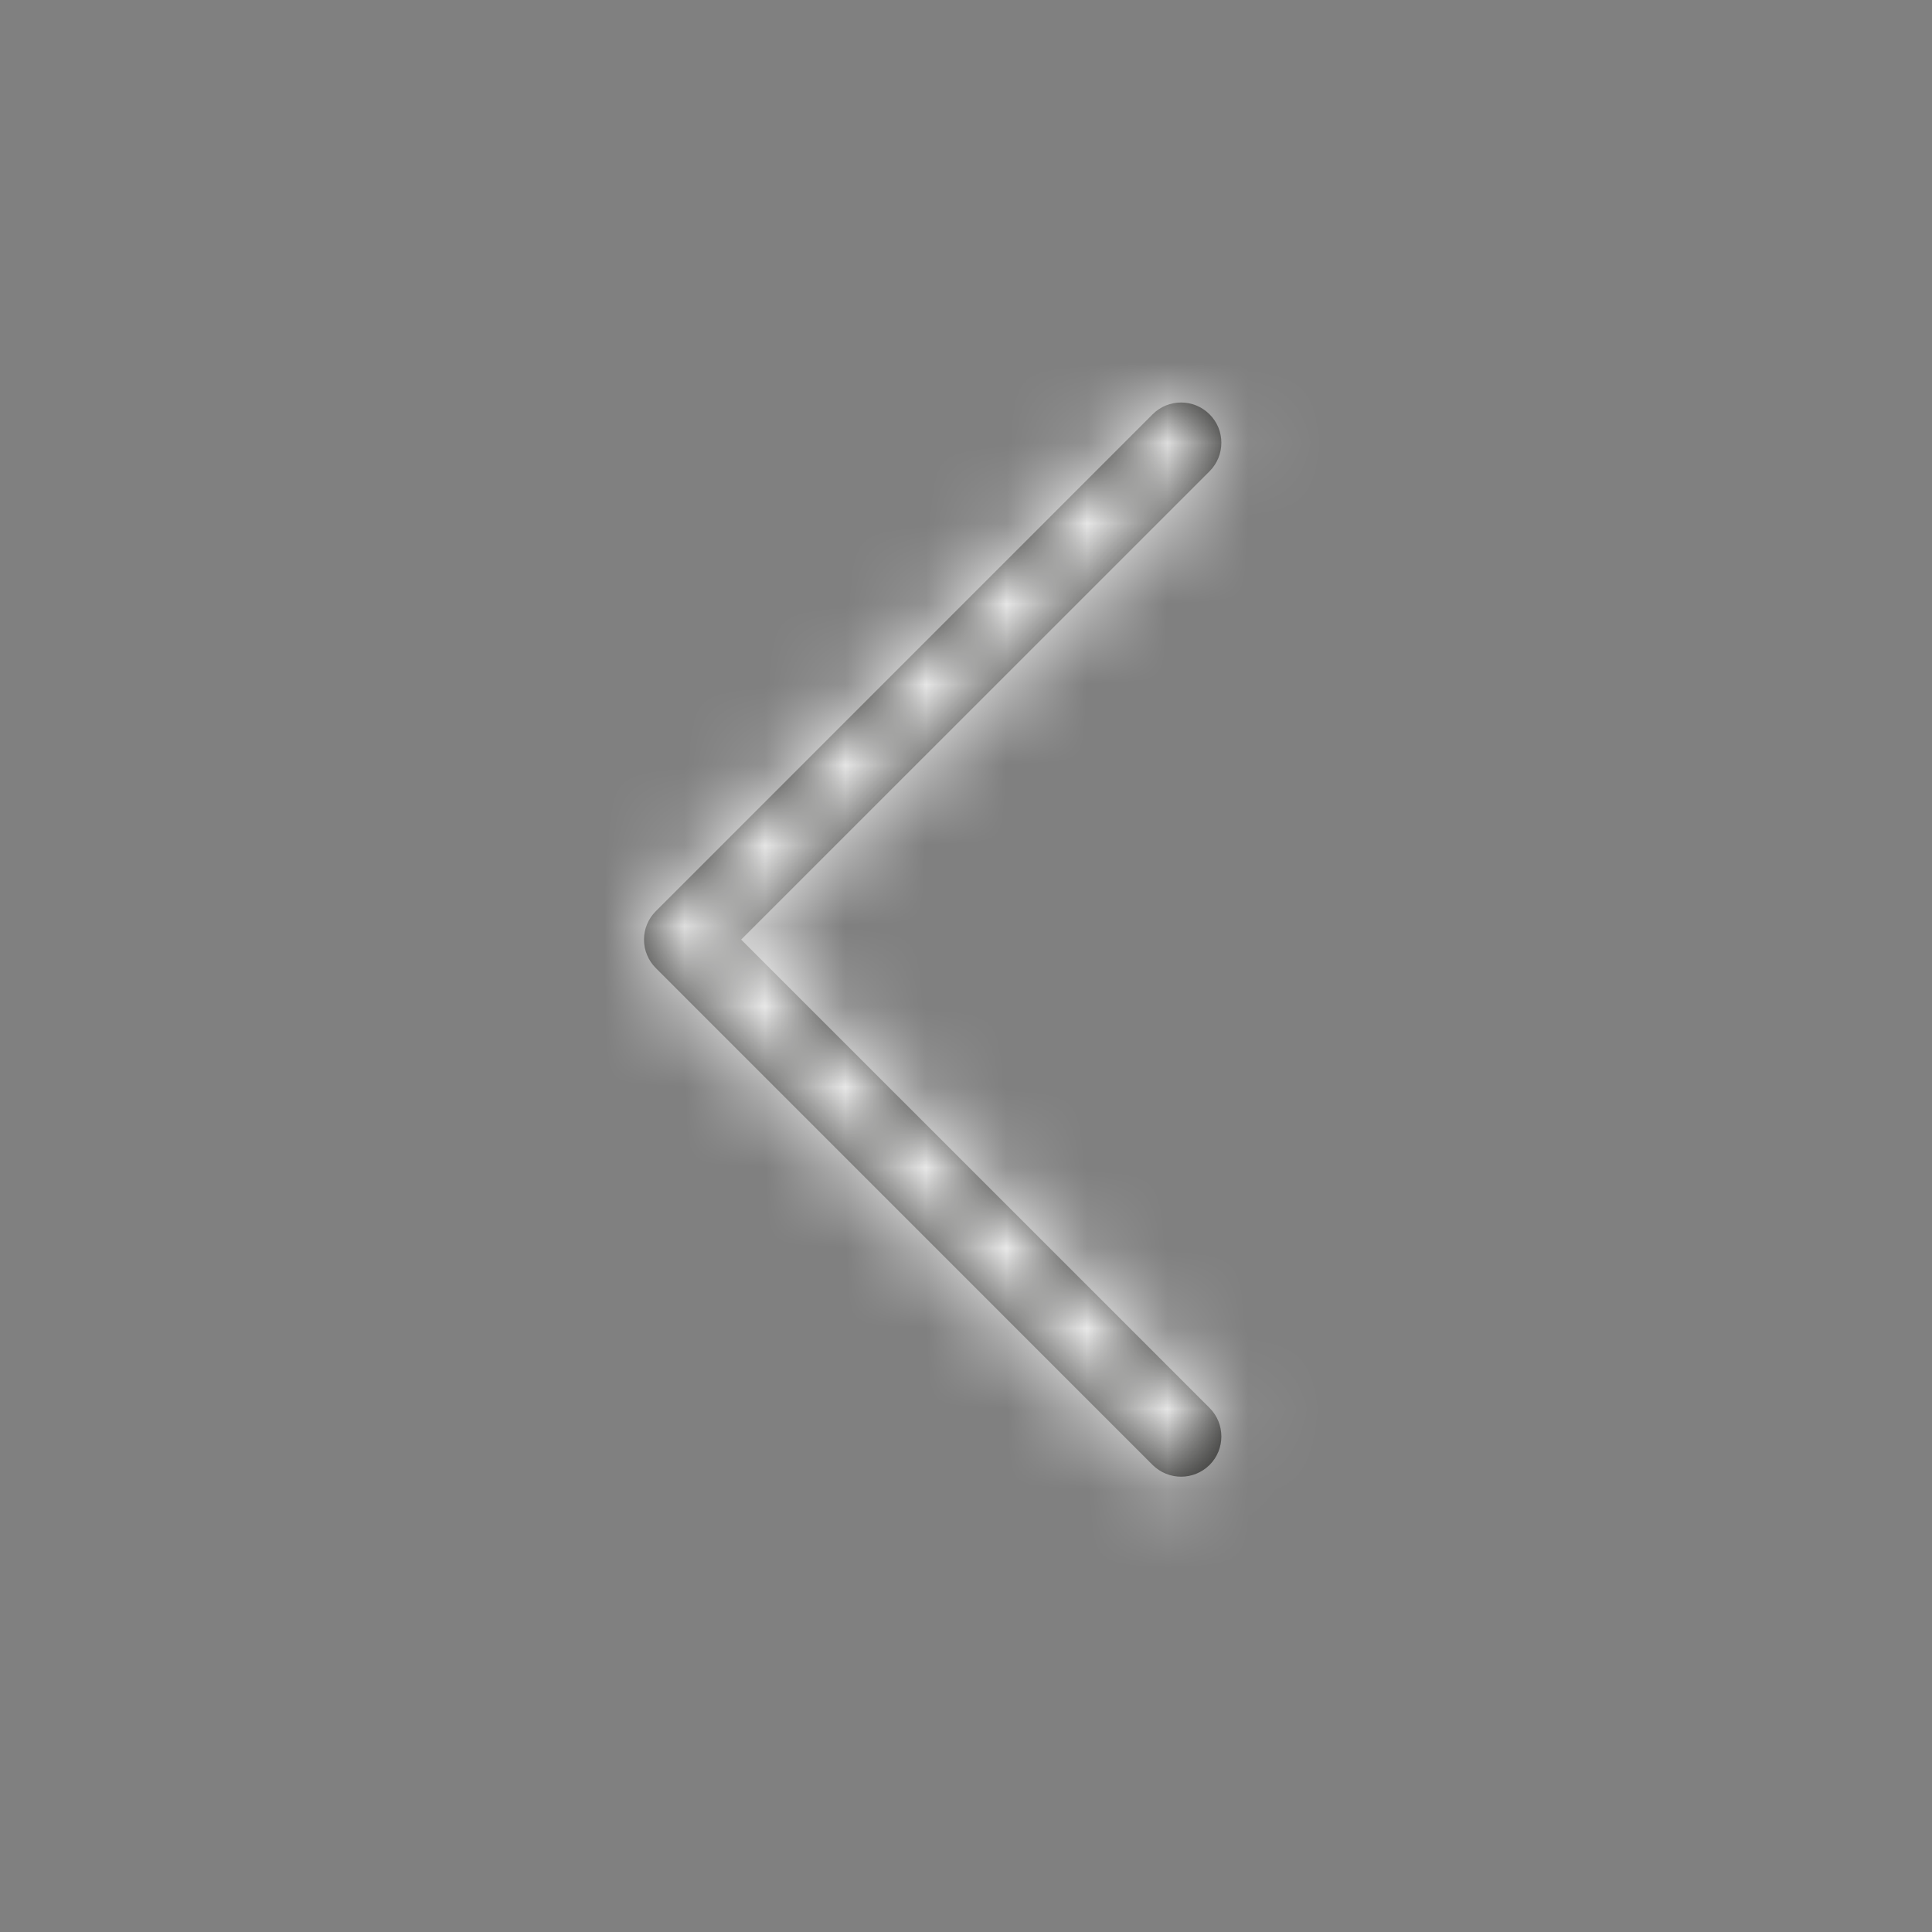 <?xml version="1.0" encoding="UTF-8"?>
<svg width="24px" height="24px" viewBox="0 0 24 24" version="1.1" xmlns="http://www.w3.org/2000/svg" xmlns:xlink="http://www.w3.org/1999/xlink">
    <rect x="0" y="0" width="24" height="24" fill="#808080" stroke="none"/>
    <!-- Generator: Sketch 62 (91390) - https://sketch.com -->
    <title>집반찬연구소/left</title>
    <desc>Created with Sketch.</desc>
    <defs>
        <path d="M14.672,18.344 C14.544,18.344 14.416,18.295 14.318,18.198 L8.147,12.026 C8.053,11.932 8,11.805 8,11.672 C8,11.54 8.053,11.412 8.147,11.319 L14.318,5.147 C14.514,4.951 14.83,4.951 15.026,5.147 C15.221,5.342 15.221,5.658 15.026,5.854 L9.207,11.672 L15.026,17.49 C15.221,17.686 15.221,18.003 15.026,18.198 C14.928,18.295 14.8,18.344 14.672,18.344" id="path-1"></path>
    </defs>
    <g id="집반찬연구소/left" stroke="none" stroke-width="1" fill="none" fill-rule="evenodd">
        <mask id="mask-2" fill="white">
            <use xlink:href="#path-1"></use>
        </mask>
        <use id="Mask" fill="#1D1D1B" xlink:href="#path-1"></use>
        <g id="color/w" mask="url(#mask-2)" fill="#FFFFFF">
            <rect id="Rectangle" x="0" y="0" width="24" height="24"></rect>
        </g>
    </g>
</svg>